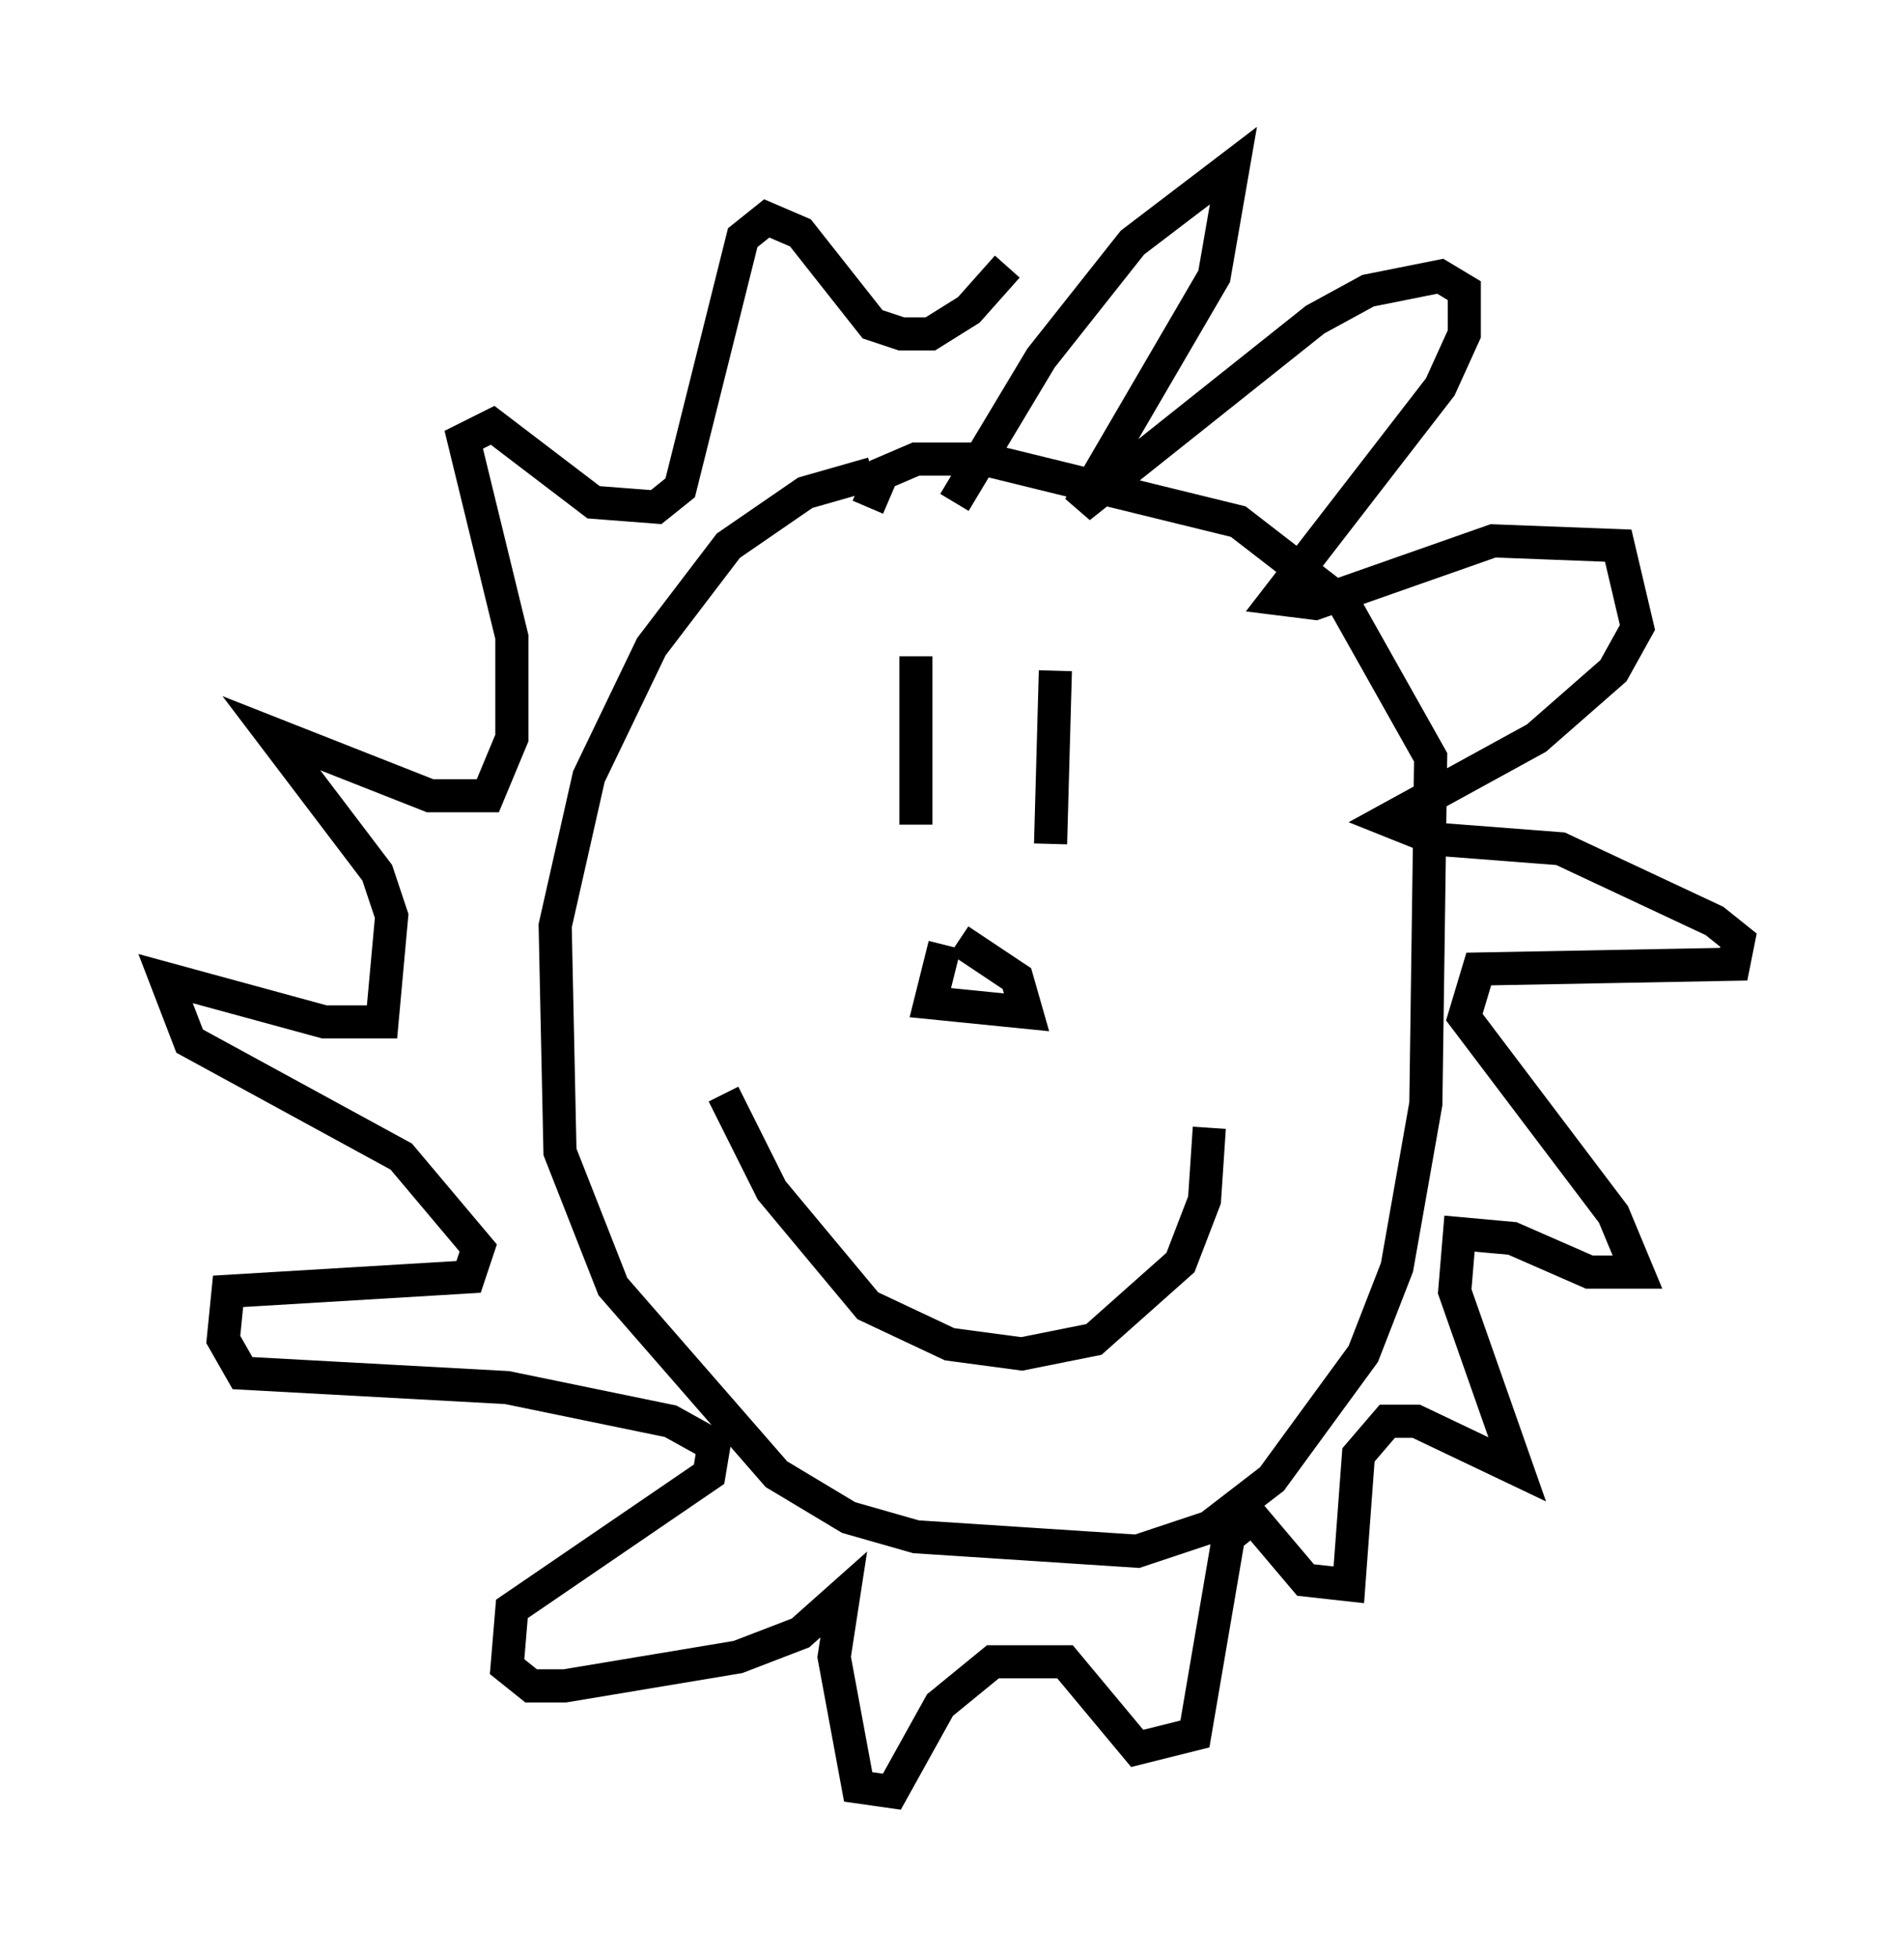 <?xml version="1.0" encoding="utf-8" ?>
<svg baseProfile="full" height="59.095" version="1.1" width="57.497" xmlns="http://www.w3.org/2000/svg" xmlns:ev="http://www.w3.org/2001/xml-events" xmlns:xlink="http://www.w3.org/1999/xlink"><defs /><rect fill="white" height="59.095" width="57.497" x="0" y="0" /><path d="M29.983, 14.587 m-3.631, -0.291 l-2.034, 0.581 -2.324, 1.598 l-2.324, 3.05 -1.888, 3.922 l-1.017, 4.503 0.145, 6.827 l1.598, 4.067 4.939, 5.665 l2.179, 1.307 2.034, 0.581 l6.682, 0.436 2.179, -0.726 l1.888, -1.453 2.76, -3.777 l1.017, -2.615 0.872, -4.939 l0.145, -10.458 -2.615, -4.648 l-3.196, -2.469 -7.698, -1.888 l-2.034, 0.0 -1.017, 0.436 l-0.436, 1.017 m2.615, -0.145 l2.615, -4.358 2.76, -3.486 l3.05, -2.324 -0.581, 3.341 l-4.067, 6.972 7.117, -5.665 l1.598, -0.872 2.179, -0.436 l0.726, 0.436 0.0, 1.307 l-0.726, 1.598 -4.939, 6.391 l1.162, 0.145 5.374, -1.888 l3.777, 0.145 0.581, 2.469 l-0.726, 1.307 -2.324, 2.034 l-4.503, 2.469 1.453, 0.581 l3.777, 0.291 4.648, 2.179 l0.726, 0.581 -0.145, 0.726 l-7.698, 0.145 -0.436, 1.453 l4.503, 5.955 0.726, 1.743 l-1.453, 0.0 -2.324, -1.017 l-1.598, -0.145 -0.145, 1.743 l1.888, 5.374 -3.05, -1.453 l-0.872, 0.0 -0.872, 1.017 l-0.291, 3.922 -1.307, -0.145 l-1.598, -1.888 -0.726, 0.581 l-1.017, 5.955 -1.743, 0.436 l-2.179, -2.615 -2.179, 0.0 l-1.598, 1.307 -1.453, 2.615 l-1.017, -0.145 -0.726, -3.922 l0.291, -1.888 -1.307, 1.162 l-1.888, 0.726 -5.229, 0.872 l-1.017, 0.0 -0.726, -0.581 l0.145, -1.743 5.955, -4.067 l0.145, -0.872 -1.307, -0.726 l-4.939, -1.017 -7.989, -0.436 l-0.581, -1.017 0.145, -1.453 l7.263, -0.436 0.291, -0.872 l-2.324, -2.76 -6.391, -3.486 l-0.726, -1.888 4.793, 1.307 l1.743, 0.0 0.291, -3.196 l-0.436, -1.307 -3.196, -4.212 l4.793, 1.888 1.743, 0.0 l0.726, -1.743 0.0, -3.05 l-1.453, -5.955 0.872, -0.436 l3.05, 2.324 1.888, 0.145 l0.726, -0.581 1.888, -7.553 l0.726, -0.581 1.017, 0.436 l2.179, 2.76 0.872, 0.291 l0.872, 0.0 1.162, -0.726 l1.162, -1.307 m-2.76, 11.765 l0.0, 5.084 m4.212, -4.648 l-0.145, 5.229 m-9.877, 7.553 l1.453, 2.905 2.905, 3.486 l2.469, 1.162 2.179, 0.291 l2.179, -0.436 2.615, -2.324 l0.726, -1.888 0.145, -2.179 m-7.989, -5.52 l-0.436, 1.743 2.905, 0.291 l-0.291, -1.017 -1.743, -1.162 " fill="none" stroke="black" stroke-width="1" /></svg>